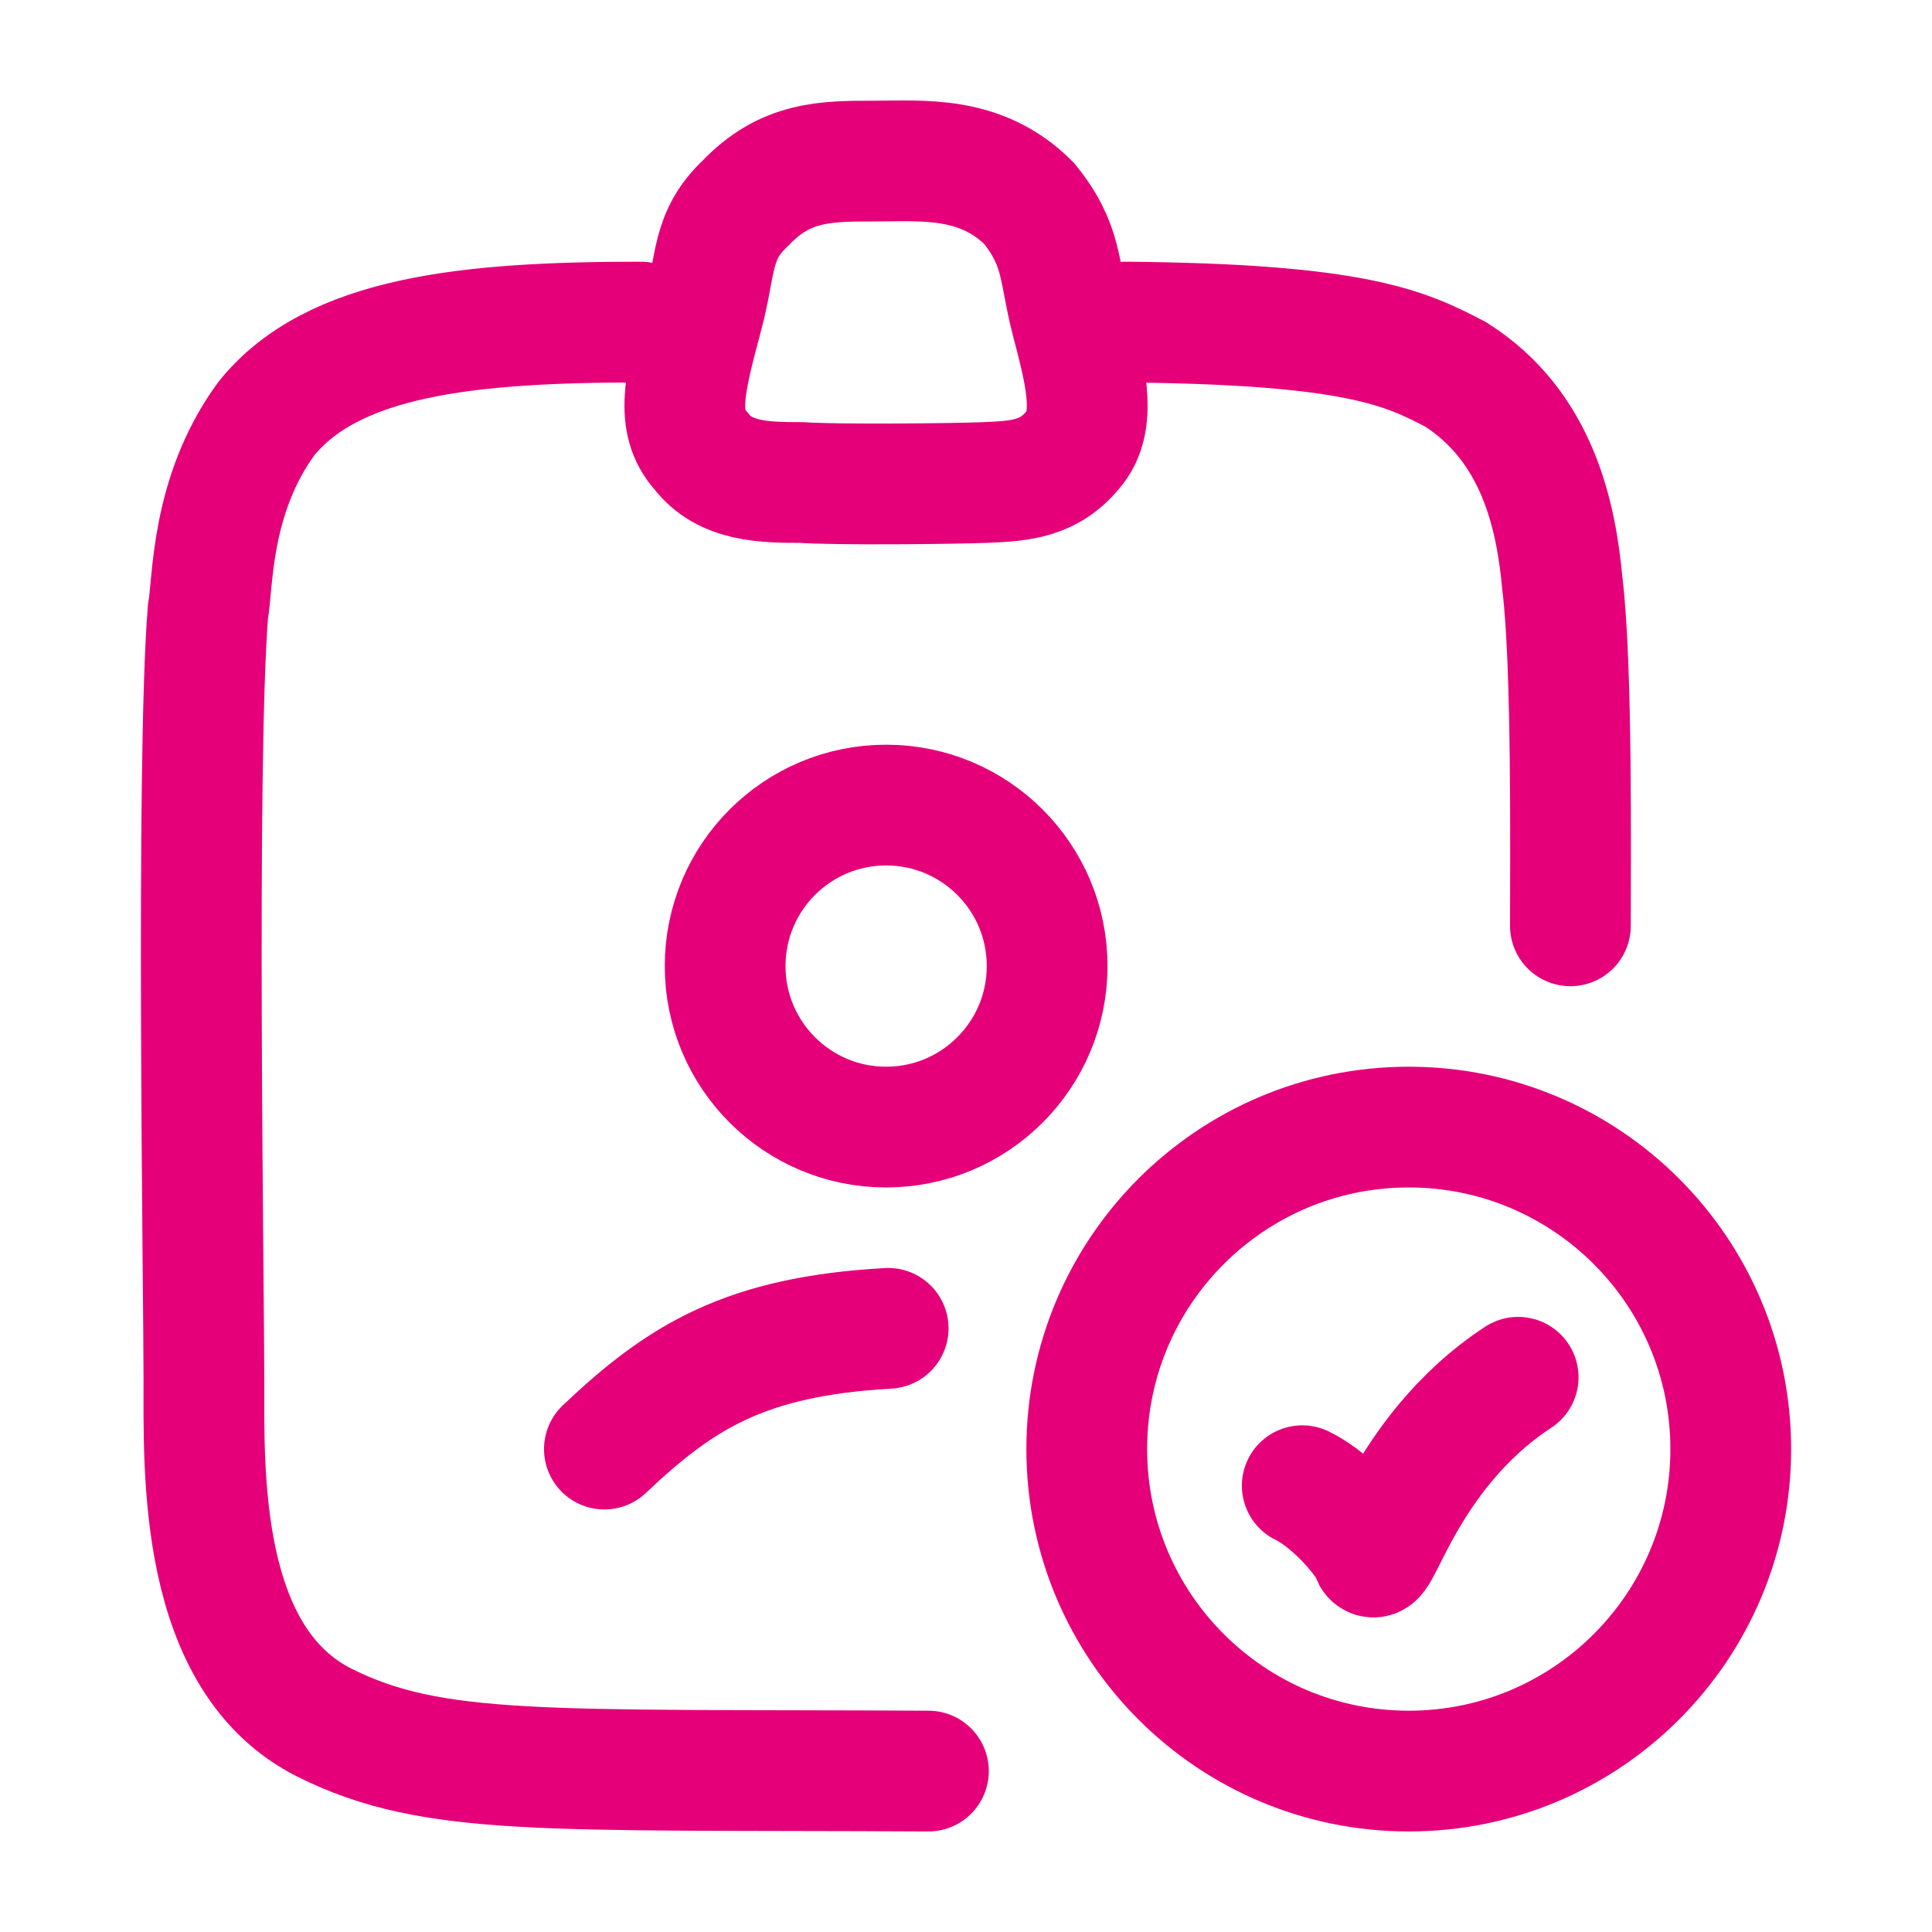 <svg width="24" height="24" viewBox="0 0 24 24" fill="none" xmlns="http://www.w3.org/2000/svg">
<g id="id-verified">
<path id="Vector" d="M16.177 18.456C16.478 18.6 16.85 18.973 17.031 19.274C17.091 19.695 17.392 18.071 18.859 17.109M21.5 18.001C21.5 20.21 19.709 22.001 17.5 22.001C15.291 22.001 13.5 20.21 13.5 18.001C13.5 15.792 15.291 14.001 17.5 14.001C19.709 14.001 21.5 15.792 21.5 18.001Z" stroke="#E5007A" stroke-width="1.5" stroke-linecap="round"/>
<path id="Vector_2" d="M11.008 14.001C12.112 14.001 13.008 13.105 13.008 12.001C13.008 10.896 12.112 10.001 11.008 10.001C9.903 10.001 9.008 10.896 9.008 12.001C9.008 13.105 9.903 14.001 11.008 14.001Z" stroke="#E5007A" stroke-width="1.5"/>
<path id="Vector_3" d="M7.508 18.001C8.458 17.101 9.258 16.601 11.033 16.501M19.508 11.501C19.508 10.701 19.533 8.251 19.408 7.251C19.333 6.426 19.108 5.301 18.083 4.651C17.458 4.326 16.858 4.026 13.983 4.001M7.958 4.001C5.808 4.001 4.133 4.176 3.308 5.201C2.608 6.158 2.649 7.251 2.583 7.601C2.433 9.476 2.533 16.026 2.533 17.126C2.533 18.276 2.458 20.613 4.033 21.401C5.383 22.076 6.783 21.976 11.533 22.001" stroke="#E5007A" stroke-width="1.5" stroke-linecap="round"/>
<path id="Vector_4" d="M10.858 2.001C10.258 2.001 9.758 2.001 9.258 2.526C8.833 2.926 8.899 3.279 8.733 3.901C8.499 4.776 8.382 5.238 8.708 5.601C9.006 5.991 9.507 5.993 9.95 5.994L9.958 5.994C10.383 6.024 11.811 6.01 12.233 5.994C12.685 5.976 13.05 5.951 13.358 5.551C13.633 5.194 13.47 4.599 13.308 3.976C13.148 3.362 13.208 3.051 12.783 2.526C12.183 1.926 11.458 2.001 10.858 2.001Z" stroke="#E5007A" stroke-width="1.5" stroke-linecap="round"/>
</g>
</svg>
